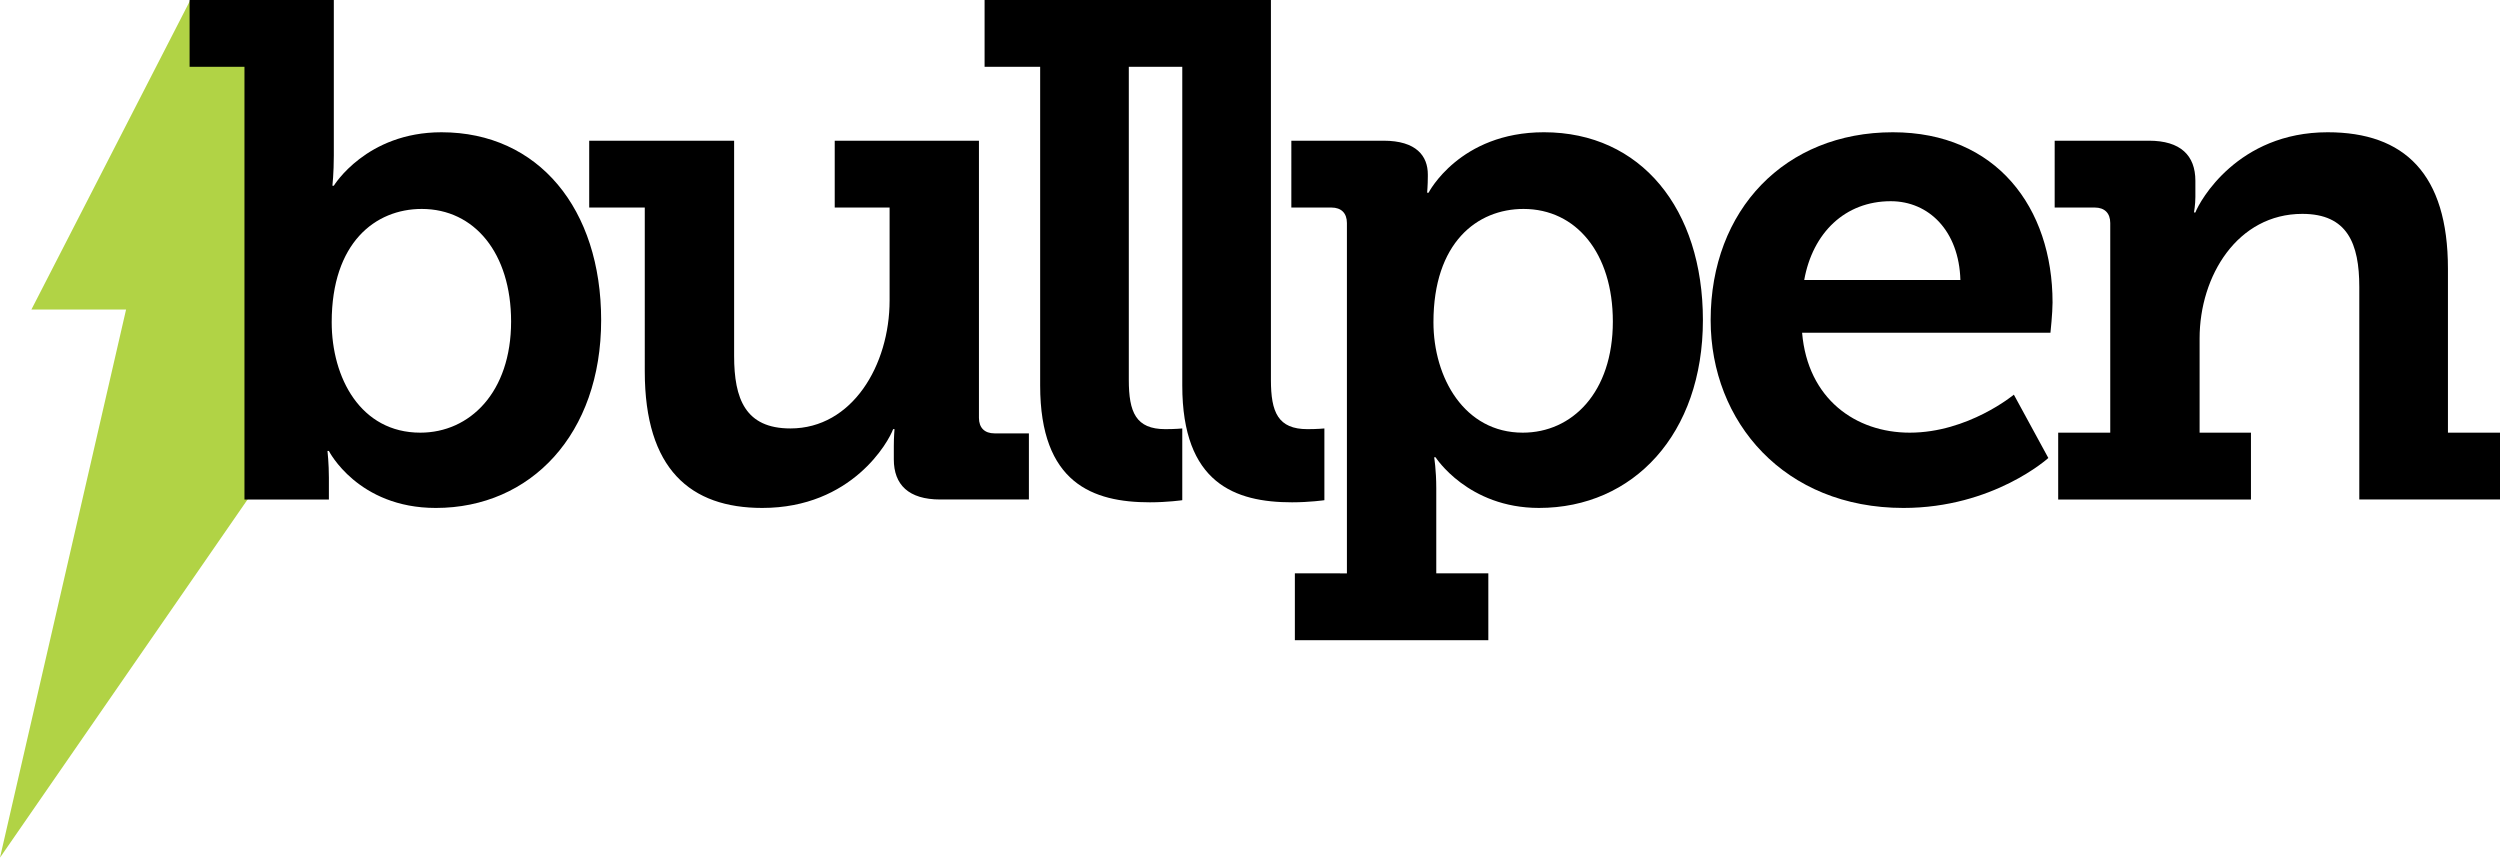 <?xml version="1.0" encoding="utf-8"?>
<!-- Generator: Adobe Illustrator 17.1.0, SVG Export Plug-In . SVG Version: 6.00 Build 0)  -->
<!DOCTYPE svg PUBLIC "-//W3C//DTD SVG 1.1//EN" "http://www.w3.org/Graphics/SVG/1.1/DTD/svg11.dtd">
<svg version="1.1" id="Layer_1" xmlns="http://www.w3.org/2000/svg" xmlns:xlink="http://www.w3.org/1999/xlink" x="0px" y="0px"
	 viewBox="0 0 523.742 179.671" enable-background="new 0 0 523.742 179.671" xml:space="preserve">
<polyline fill="#B1D345" points="62.204,0.027 39.87,0.027 6.578,64.849 26.412,64.849 0,179.671 62.228,89.651 "/>
<g>
	<g>
		<g>
			<path d="M51.215,14.001H39.719V0h30.214v32.572c0,3.685-0.295,6.338-0.295,6.338h0.295c0,0,6.78-11.201,22.55-11.201
				c20.339,0,33.456,16.065,33.456,39.352c0,23.876-14.738,39.352-34.636,39.352c-16.359,0-22.402-11.938-22.402-11.938h-0.295
				c0,0,0.295,2.653,0.295,5.601v4.569H51.215V14.001z M88.061,90.642c10.317,0,19.013-8.401,19.013-23.287
				c0-14.296-7.663-23.582-18.718-23.582c-9.727,0-18.865,7.074-18.865,23.729C69.491,79.146,75.534,90.642,88.061,90.642z"/>
			<path d="M135.079,43.479h-11.643V29.477h30.36v45.1c0,8.99,2.358,15.181,11.791,15.181c12.97,0,20.781-13.265,20.781-26.824
				V43.479h-11.496V29.477h30.214v58.069c0,2.063,1.18,3.243,3.242,3.243h7.223v13.854h-18.57c-6.633,0-9.729-3.095-9.729-8.401
				v-2.8c0-1.916,0.148-3.537,0.148-3.537h-0.295c-0.885,2.505-8.549,16.507-27.414,16.507c-15.033,0-24.613-8.106-24.613-28.593
				V43.479z"/>
			<path d="M217.911,14.001h-11.643V0h30.214v79.588c0,6.779,1.474,10.317,7.663,10.317c2.064,0,3.538-0.147,3.538-0.147v15.033
				c0,0-3.095,0.442-6.78,0.442c-11.938,0-22.992-3.979-22.992-24.466V14.001z"/>
			<path d="M247.684,14.001h-11.643V0h30.213v79.588c0,6.779,1.475,10.317,7.664,10.317c2.063,0,3.537-0.147,3.537-0.147v15.033
				c0,0-3.095,0.442-6.779,0.442c-11.938,0-22.992-3.979-22.992-24.466V14.001z"/>
			<path d="M282.174,120.119V46.721c0-2.063-1.179-3.242-3.242-3.242h-8.4V29.477h19.307c6.928,0,9.285,3.242,9.285,7.074v0.442
				c0,1.769-0.146,3.39-0.146,3.39h0.295c0,0,6.484-12.675,24.17-12.675c20.34,0,33.31,16.065,33.31,39.352
				c0,23.876-14.591,39.352-34.341,39.352c-14.886,0-21.666-10.612-21.666-10.612h-0.294c0,0,0.442,2.653,0.442,6.485v17.834h10.906
				v14.001h-40.531v-14.001H282.174z M319.021,90.642c10.317,0,18.865-8.401,18.865-23.287c0-14.296-7.664-23.582-18.718-23.582
				c-9.728,0-18.865,7.074-18.865,23.729C300.303,79.146,306.788,90.642,319.021,90.642z"/>
			<path d="M396.547,27.708c21.666,0,33.456,15.77,33.456,35.667c0,2.21-0.441,6.337-0.441,6.337h-52.027
				c1.179,13.854,11.201,20.929,22.55,20.929c12.233,0,21.813-7.959,21.813-7.959l7.222,13.265c0,0-11.496,10.464-30.361,10.464
				c-24.908,0-40.384-17.981-40.384-39.352C358.375,43.92,373.998,27.708,396.547,27.708z M410.697,58.659
				c-0.295-10.317-6.633-16.507-14.592-16.507c-9.58,0-16.359,6.632-18.128,16.507H410.697z"/>
			<path d="M431.184,90.642h10.907V46.721c0-2.063-1.18-3.242-3.243-3.242h-8.4V29.477h19.749c6.633,0,9.728,3.095,9.728,8.401v3.39
				c0,1.621-0.295,3.243-0.295,3.243h0.295c0.885-2.358,8.843-16.802,27.708-16.802c16.065,0,25.203,8.695,25.203,28.592v34.341
				h10.906v14.001h-29.477v-44.51c0-9.138-2.506-15.328-11.938-15.328c-13.56,0-21.518,12.97-21.518,26.087v19.75h10.759v14.001
				h-40.384V90.642z"/>
		</g>
	</g>
</g>
</svg>
